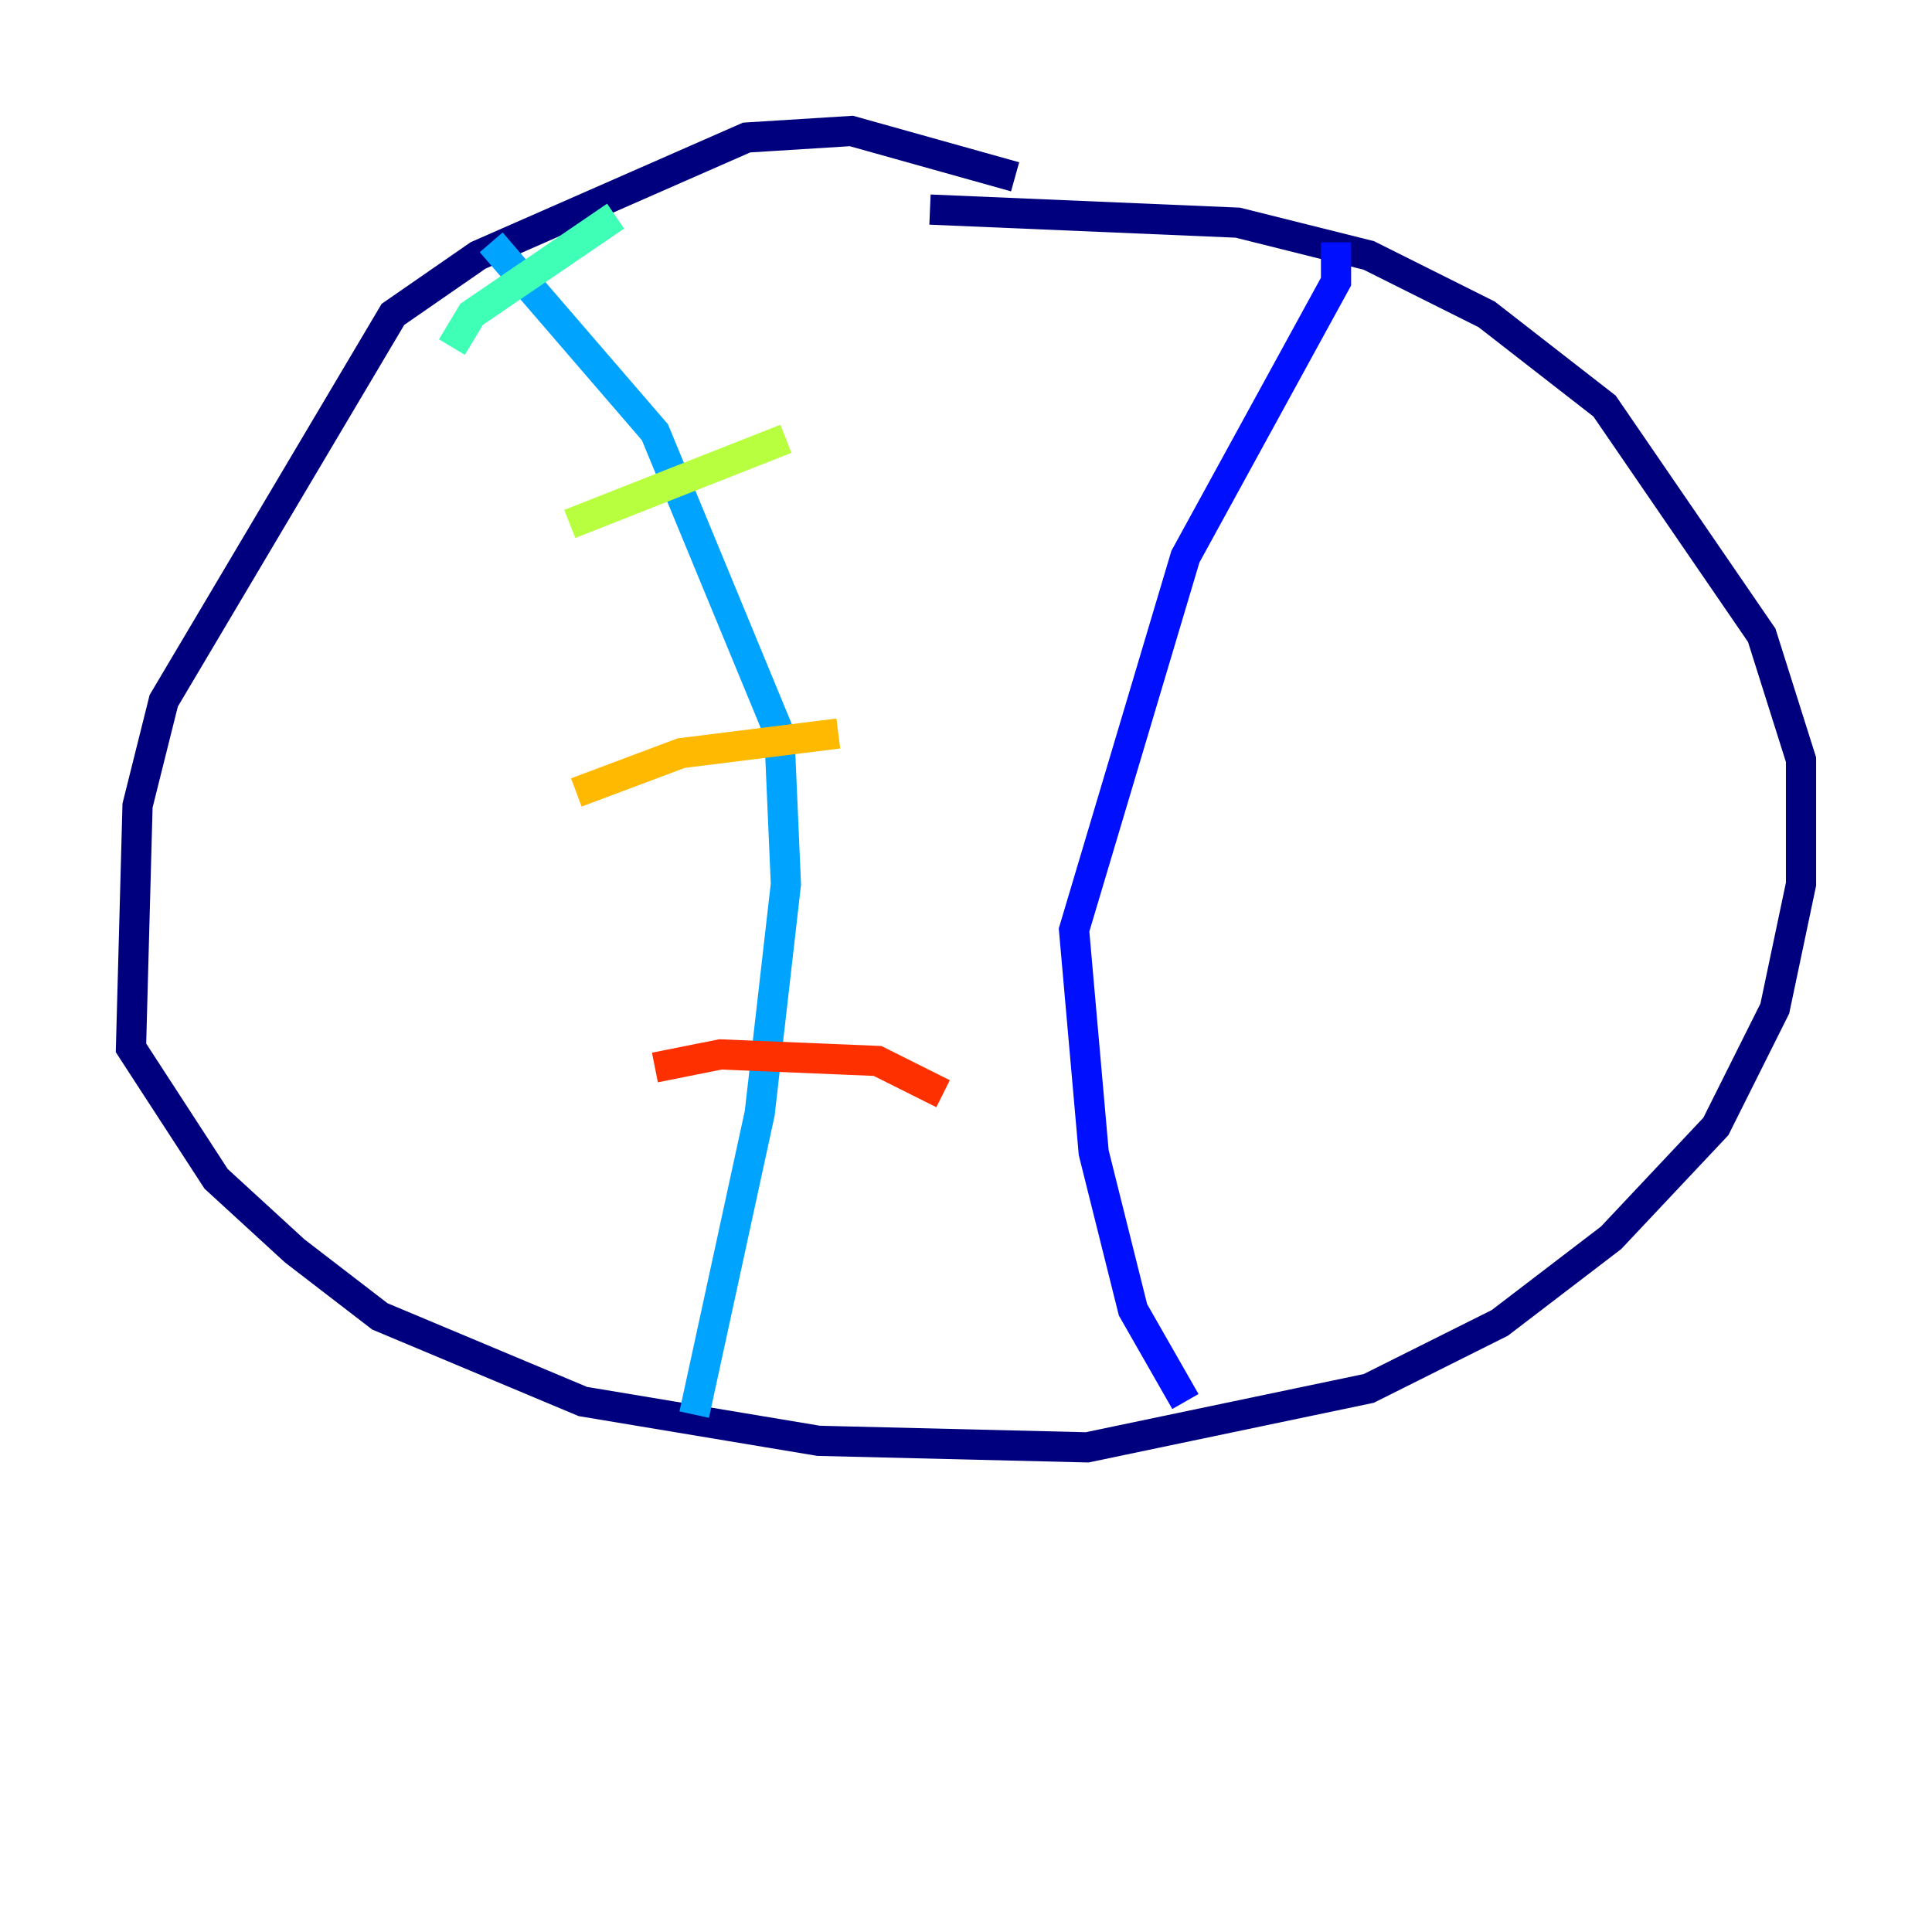 <?xml version="1.0" encoding="utf-8" ?>
<svg baseProfile="tiny" height="128" version="1.2" viewBox="0,0,128,128" width="128" xmlns="http://www.w3.org/2000/svg" xmlns:ev="http://www.w3.org/2001/xml-events" xmlns:xlink="http://www.w3.org/1999/xlink"><defs /><polyline fill="none" points="67.254,11.715 56.407,8.678 49.464,9.112 31.675,16.922 26.034,20.827 10.848,46.427 9.112,53.37 8.678,69.424 14.319,78.102 19.525,82.875 25.166,87.214 38.617,92.854 54.237,95.458 72.027,95.891 90.685,91.986 99.363,87.647 106.739,82.007 113.681,74.63 117.586,66.82 119.322,58.576 119.322,50.332 116.719,42.088 106.305,26.902 98.495,20.827 90.685,16.922 82.007,14.752 61.614,13.885" stroke="#00007f" stroke-width="2" /><polyline fill="none" points="88.515,16.054 88.515,18.658 78.536,36.881 71.159,61.614 72.461,76.366 75.064,86.78 78.536,92.854" stroke="#0010ff" stroke-width="2" /><polyline fill="none" points="32.542,16.054 43.39,28.637 51.634,48.597 52.068,58.576 50.332,73.763 45.993,93.722" stroke="#00a4ff" stroke-width="2" /><polyline fill="none" points="29.939,22.997 31.241,20.827 40.786,14.319" stroke="#3fffb7" stroke-width="2" /><polyline fill="none" points="37.749,34.712 52.068,29.071" stroke="#b7ff3f" stroke-width="2" /><polyline fill="none" points="38.183,52.502 45.125,49.898 55.539,48.597" stroke="#ffb900" stroke-width="2" /><polyline fill="none" points="43.39,70.725 47.729,69.858 58.142,70.291 62.481,72.461" stroke="#ff3000" stroke-width="2" /><polyline fill="none" points="40.786,75.064 40.786,75.064" stroke="#7f0000" stroke-width="2" /></svg>